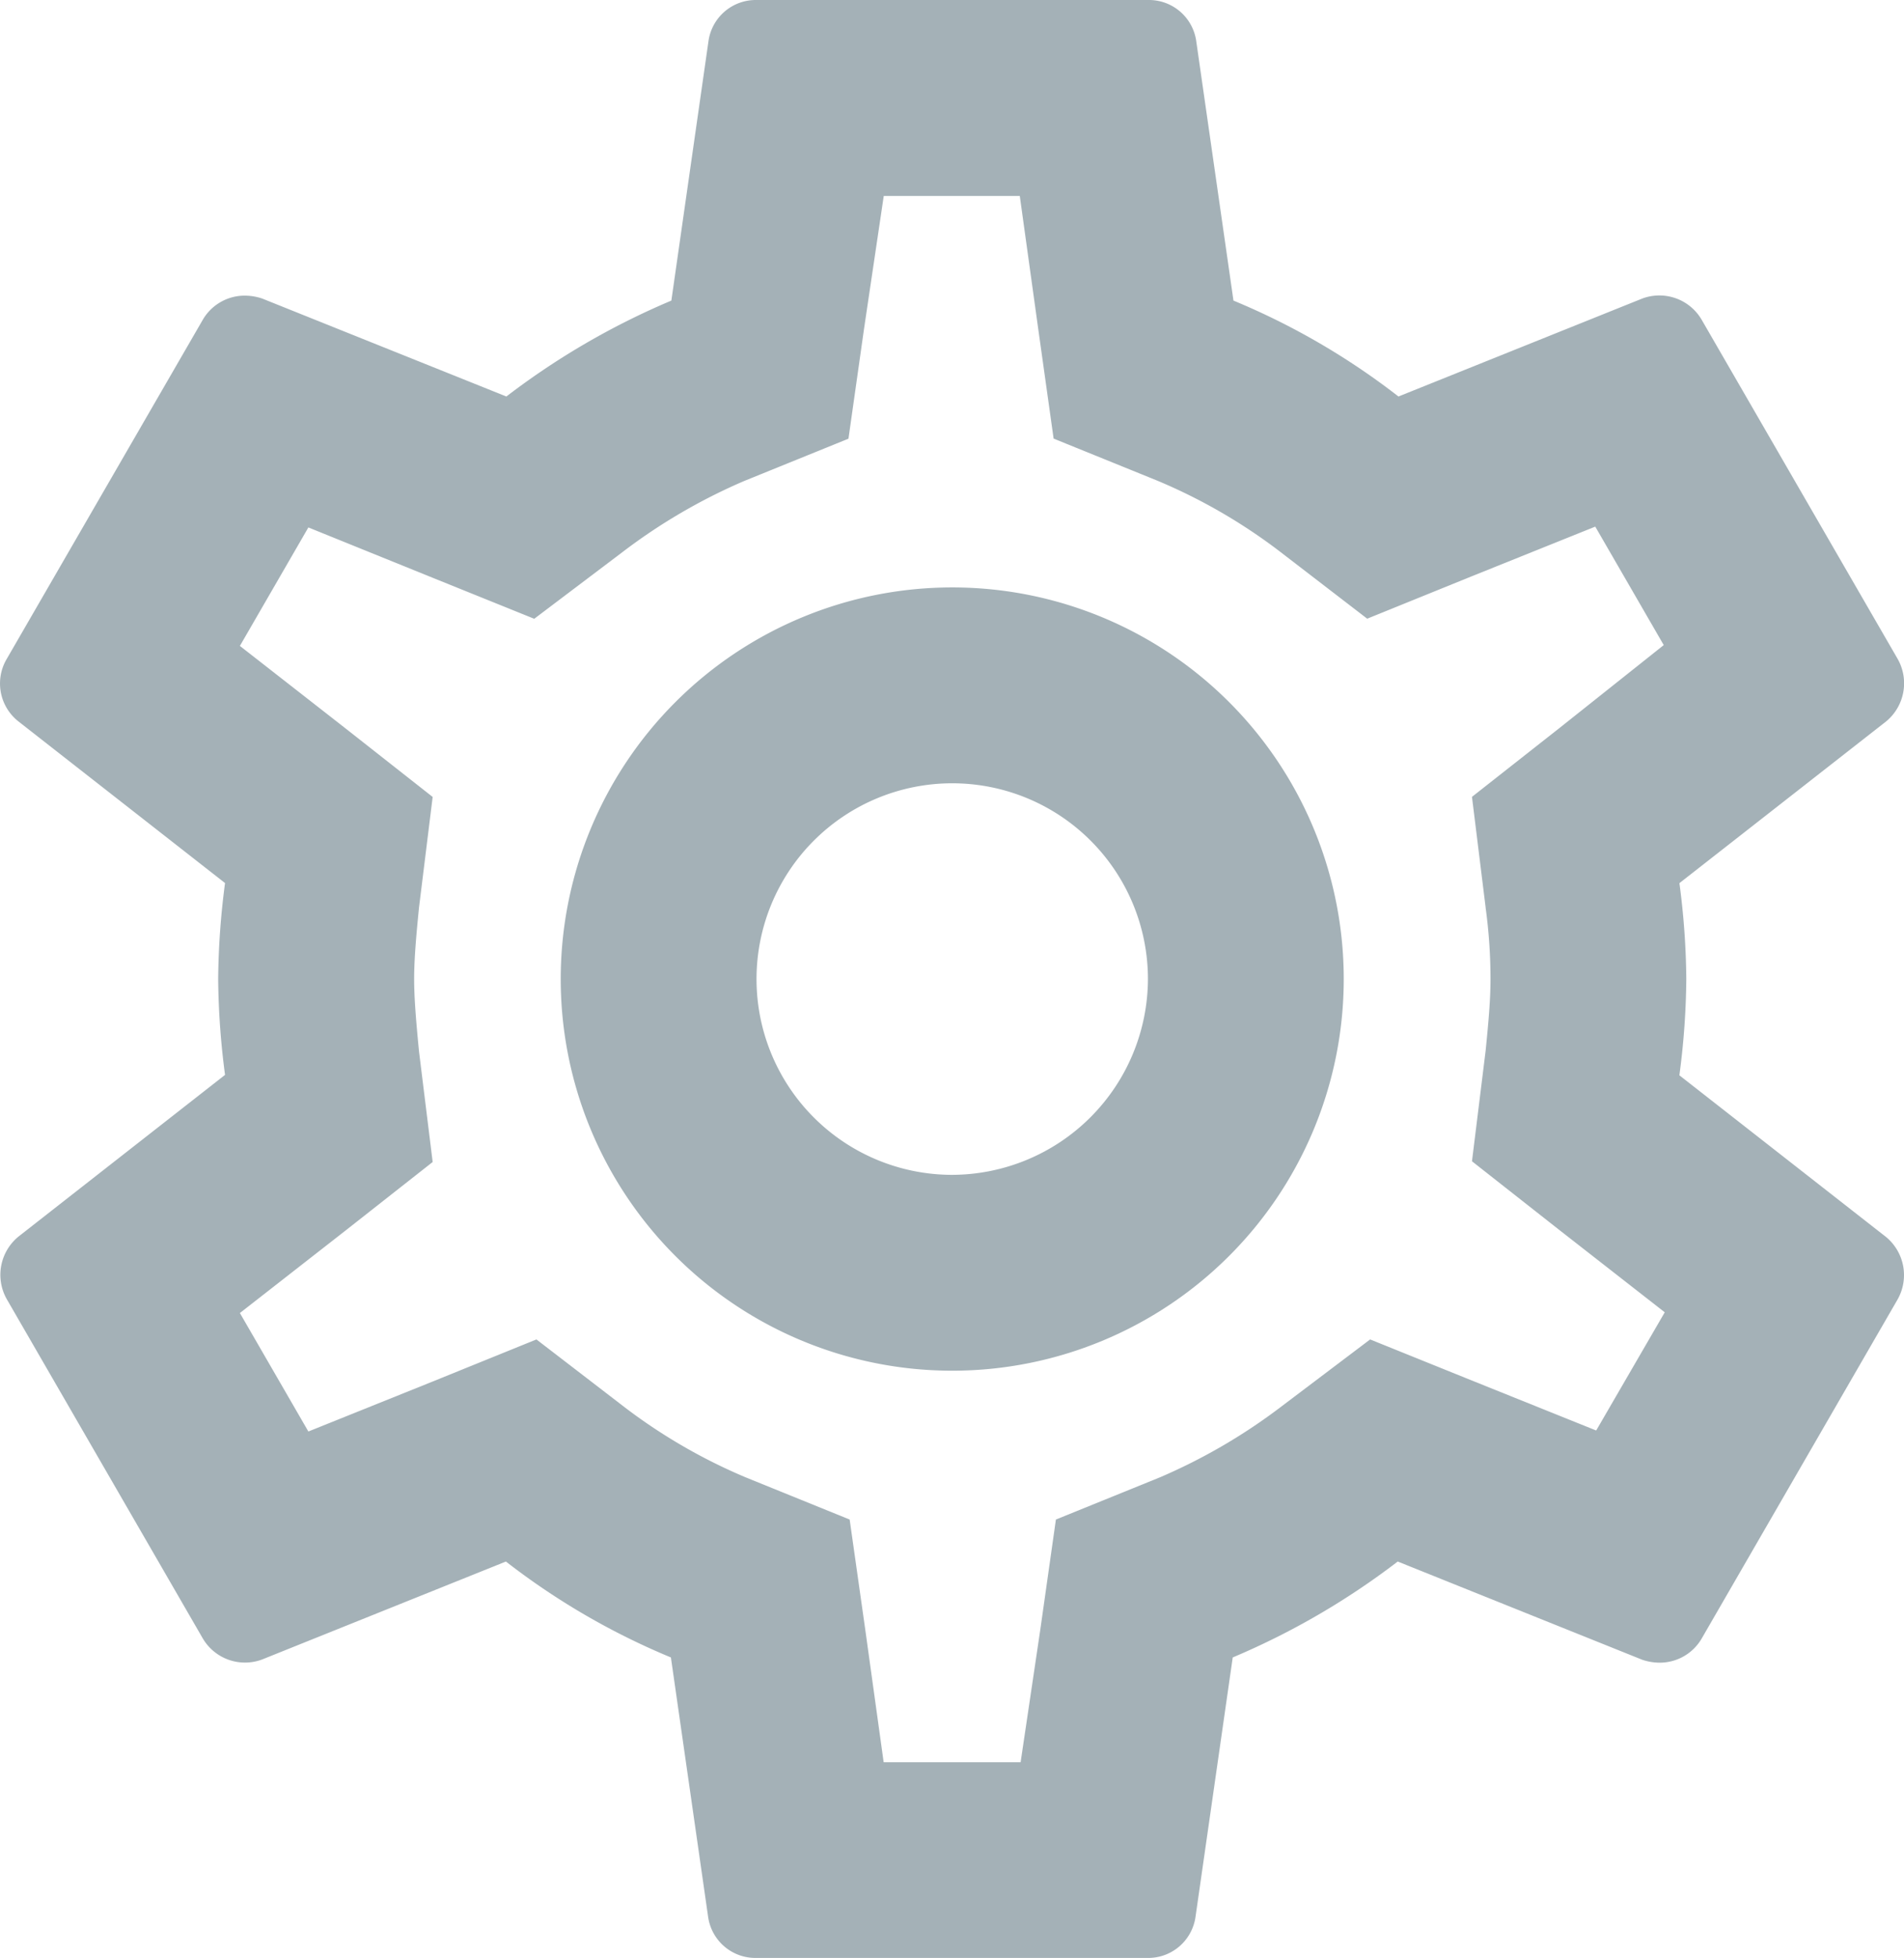 <svg xmlns="http://www.w3.org/2000/svg" width="20.771" height="21.354" viewBox="0 0 20.771 21.354"><defs><style>.a{fill:rgba(74,101,112,0.5);}</style></defs><path class="a" d="M21.727,14.723a8.32,8.32,0,0,0,.075-1.046,8.32,8.32,0,0,0-.075-1.046l2.253-1.762a.539.539,0,0,0,.128-.683L21.972,6.491a.534.534,0,0,0-.651-.235L18.662,7.324a7.8,7.8,0,0,0-1.8-1.046l-.406-2.829A.521.521,0,0,0,15.929,3H11.658a.521.521,0,0,0-.523.448L10.73,6.278a8.2,8.2,0,0,0-1.8,1.046L6.267,6.256a.6.6,0,0,0-.192-.032.529.529,0,0,0-.459.267L3.48,10.185a.526.526,0,0,0,.128.683L5.861,12.63a8.467,8.467,0,0,0-.075,1.046,8.467,8.467,0,0,0,.075,1.046L3.608,16.485a.539.539,0,0,0-.128.683l2.135,3.694a.534.534,0,0,0,.651.235l2.659-1.068a7.8,7.8,0,0,0,1.8,1.046l.406,2.829a.521.521,0,0,0,.523.448h4.271a.521.521,0,0,0,.523-.448l.406-2.829a8.2,8.2,0,0,0,1.8-1.046L21.321,21.1a.6.6,0,0,0,.192.032.529.529,0,0,0,.459-.267l2.135-3.694a.539.539,0,0,0-.128-.683l-2.253-1.762ZM19.613,12.9a5.7,5.7,0,0,1,.053.779c0,.224-.021.459-.053.779l-.149,1.206.95.747,1.153.9L20.819,18.6l-1.356-.545-1.11-.448-.961.726a6.253,6.253,0,0,1-1.335.779l-1.132.459-.171,1.206-.214,1.441H13.046l-.2-1.441-.171-1.206-1.132-.459a6.058,6.058,0,0,1-1.313-.758l-.972-.747-1.132.459-1.356.545-.747-1.292,1.153-.9.95-.747-.149-1.206c-.032-.331-.053-.577-.053-.79s.021-.459.053-.779l.149-1.206-.95-.747-1.153-.9.747-1.292L8.124,9.3l1.11.448.961-.726a6.253,6.253,0,0,1,1.335-.779l1.132-.459.171-1.206.214-1.441h1.484l.2,1.441L14.9,7.783l1.132.459A6.058,6.058,0,0,1,17.349,9l.972.747,1.132-.459,1.356-.545.747,1.292-1.142.908-.95.747.149,1.206ZM13.794,9.406a4.271,4.271,0,1,0,4.271,4.271A4.27,4.27,0,0,0,13.794,9.406Zm0,6.406a2.135,2.135,0,1,1,2.135-2.135A2.142,2.142,0,0,1,13.794,15.812Z" transform="translate(-3.406 -3)"/></svg>
